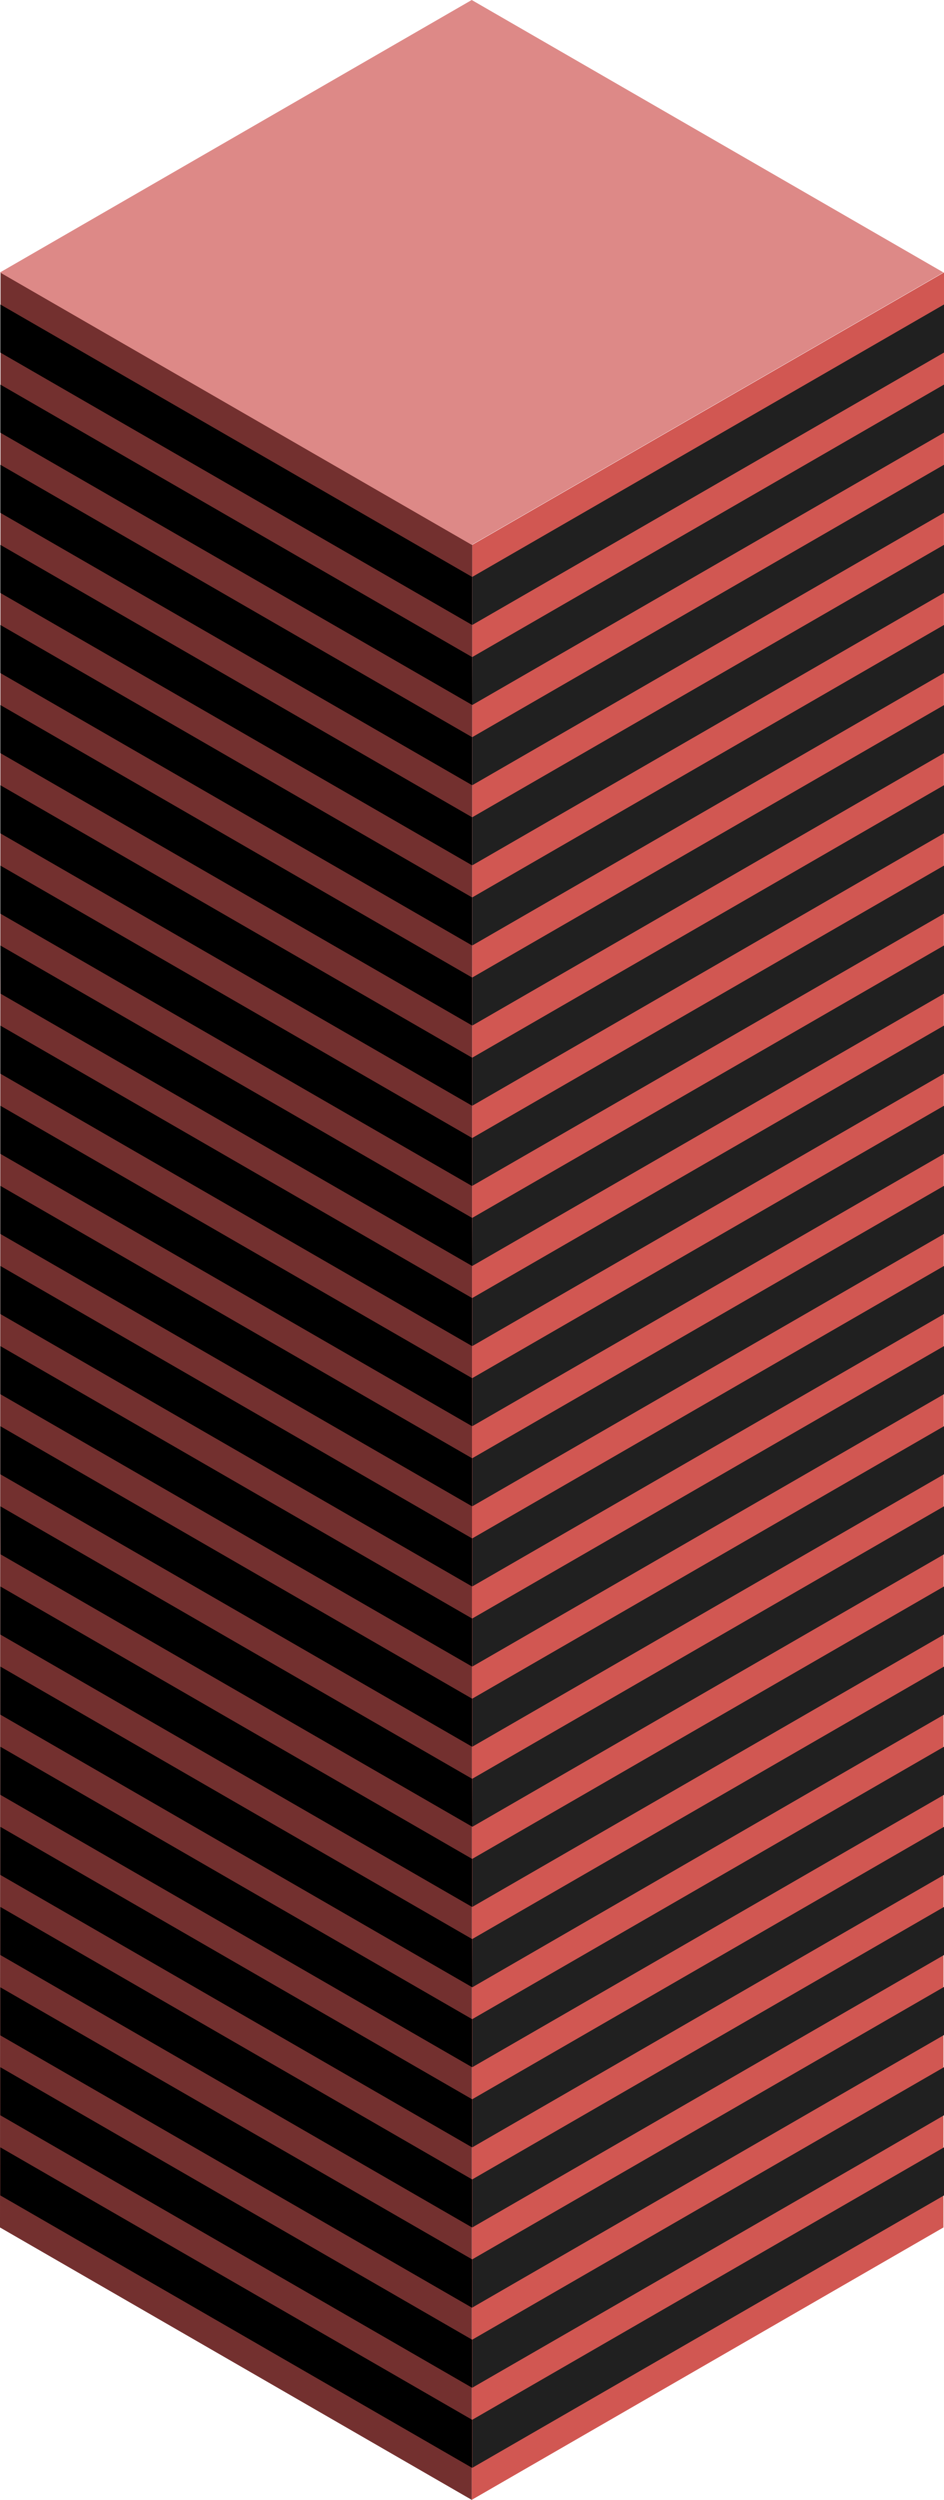 <svg id="Layer_1" data-name="Layer 1" xmlns="http://www.w3.org/2000/svg" viewBox="0 0 170.1 450.33"><defs><style>.exterior-R-prim{fill:#d15752;}.exterior-L-prim{fill:#73302f;}.window-R-prim{fill:#202020;}.top-prim{fill:#dd8987;}</style></defs><title>Artboard 2</title><g id="Group"><path id="body-R2" class="exterior-R-prim" d="M85.1,98.15,85,450.33l85-49.07.1-352.18Z"/><path id="body-L1" class="exterior-L-prim" d="M85.1,98.15,85,450.33,0,401.26.1,49.08Z"/><g id="Group-2" data-name="Group"><path id="windows-R3" class="window-R-prim" d="M85.1,103.92l85-49.07v8.66l-13.68,7.9L85.1,112.58Z"/><path id="windows-L2" d="M85.06,103.92.06,54.85l0,8.66,85,49.07Z"/></g><g id="Group-3" data-name="Group"><path id="windows-R3-2" data-name="windows-R3" class="window-R-prim" d="M85.1,132.79l85-49.07v8.66l-13.68,7.9L85.1,141.45Z"/><path id="windows-L2-2" data-name="windows-L2" d="M85.06,132.79.06,83.72l0,8.66,85,49.07Z"/></g><g id="Group-4" data-name="Group"><path id="windows-R3-3" data-name="windows-R3" class="window-R-prim" d="M85.1,161.66l85-49.08v8.66l-13.68,7.91L85.1,170.32Z"/><path id="windows-L2-3" data-name="windows-L2" d="M85.06,161.66l-85-49.08,0,8.66,85,49.08Z"/></g><g id="Group-5" data-name="Group"><path id="windows-R3-4" data-name="windows-R3" class="window-R-prim" d="M85.1,190.53l85-49.08v8.66L156.42,158,85.1,199.19Z"/><path id="windows-L2-4" data-name="windows-L2" d="M85.06,190.53l-85-49.08,0,8.66,85,49.08Z"/></g><g id="Group-6" data-name="Group"><path id="windows-R3-5" data-name="windows-R3" class="window-R-prim" d="M85.1,219.39l85-49.07V179l-13.68,7.9L85.1,228.05Z"/><path id="windows-L2-5" data-name="windows-L2" d="M85.06,219.39l-85-49.07L.1,179l85,49.07Z"/></g><g id="Group-7" data-name="Group"><path id="windows-R3-6" data-name="windows-R3" class="window-R-prim" d="M85.1,248.26l85-49.07v8.66l-13.68,7.9L85.1,256.92Z"/><path id="windows-L2-6" data-name="windows-L2" d="M85.06,248.26l-85-49.07,0,8.66,85,49.07Z"/></g><g id="Group-8" data-name="Group"><path id="windows-R3-7" data-name="windows-R3" class="window-R-prim" d="M85.1,277.13l85-49.08v8.66l-13.68,7.91L85.1,285.79Z"/><path id="windows-L2-7" data-name="windows-L2" d="M85.06,277.13l-85-49.08,0,8.66,85,49.08Z"/></g><g id="Group-9" data-name="Group"><path id="windows-R3-8" data-name="windows-R3" class="window-R-prim" d="M85.1,306l85-49.08v8.66l-13.68,7.9L85.1,314.66Z"/><path id="windows-L2-8" data-name="windows-L2" d="M85.06,306l-85-49.08,0,8.66,85,49.08Z"/></g><g id="Group-10" data-name="Group"><path id="windows-R3-9" data-name="windows-R3" class="window-R-prim" d="M85.1,334.86l85-49.07v8.66l-13.68,7.9L85.1,343.52Z"/><path id="windows-L2-9" data-name="windows-L2" d="M85.06,334.86l-85-49.07,0,8.66,85,49.07Z"/></g><g id="Group-11" data-name="Group"><path id="windows-R3-10" data-name="windows-R3" class="window-R-prim" d="M85.1,363.73l85-49.07v8.66l-13.68,7.9L85.1,372.39Z"/><path id="windows-L2-10" data-name="windows-L2" d="M85.06,363.73l-85-49.07,0,8.66,85,49.07Z"/></g><g id="Group-12" data-name="Group"><path id="windows-R3-11" data-name="windows-R3" class="window-R-prim" d="M85.1,392.6l85-49.08v8.66l-13.68,7.91L85.1,401.26Z"/><path id="windows-L2-11" data-name="windows-L2" d="M85.06,392.6l-85-49.08,0,8.66,85,49.08Z"/></g><g id="Group-13" data-name="Group"><path id="windows-R3-12" data-name="windows-R3" class="window-R-prim" d="M85.1,421.47l85-49.08v8.66L156.42,389,85.1,430.13Z"/><path id="windows-L2-12" data-name="windows-L2" d="M85.06,421.47l-85-49.08,0,8.66,85,49.08Z"/></g><g id="Group-14" data-name="Group"><path id="windows-R3-13" data-name="windows-R3" class="window-R-prim" d="M85.1,118.36l85-49.08v8.66l-13.68,7.9L85.1,127Z"/><path id="windows-L2-13" data-name="windows-L2" d="M85.06,118.36.06,69.28l0,8.66L85.1,127Z"/></g><g id="Group-15" data-name="Group"><path id="windows-R3-14" data-name="windows-R3" class="window-R-prim" d="M85.1,147.22l85-49.07v8.66l-13.68,7.9L85.1,155.88Z"/><path id="windows-L2-14" data-name="windows-L2" d="M85.06,147.22.06,98.15l0,8.66,85,49.07Z"/></g><g id="Group-16" data-name="Group"><path id="windows-R3-15" data-name="windows-R3" class="window-R-prim" d="M85.1,176.09l85-49.07v8.66l-13.68,7.9L85.1,184.75Z"/><path id="windows-L2-15" data-name="windows-L2" d="M85.06,176.09.06,127l0,8.66,85,49.07Z"/></g><g id="Group-17" data-name="Group"><path id="windows-R3-16" data-name="windows-R3" class="window-R-prim" d="M85.1,205l85-49.07v8.66l-13.68,7.9L85.1,213.62Z"/><path id="windows-L2-16" data-name="windows-L2" d="M85.06,205l-85-49.07,0,8.66,85,49.07Z"/></g><g id="Group-18" data-name="Group"><path id="windows-R3-17" data-name="windows-R3" class="window-R-prim" d="M85.1,233.83l85-49.08v8.66l-13.68,7.9L85.1,242.49Z"/><path id="windows-L2-17" data-name="windows-L2" d="M85.06,233.83l-85-49.08,0,8.66,85,49.08Z"/></g><g id="Group-19" data-name="Group"><path id="windows-R3-18" data-name="windows-R3" class="window-R-prim" d="M85.1,262.69l85-49.07v8.66l-13.68,7.9L85.1,271.35Z"/><path id="windows-L2-18" data-name="windows-L2" d="M85.06,262.69l-85-49.07,0,8.66,85,49.07Z"/></g><g id="Group-20" data-name="Group"><path id="windows-R3-19" data-name="windows-R3" class="window-R-prim" d="M85.1,291.56l85-49.07v8.66l-13.68,7.9L85.1,300.22Z"/><path id="windows-L2-19" data-name="windows-L2" d="M85.06,291.56l-85-49.07,0,8.66,85,49.07Z"/></g><g id="Group-21" data-name="Group"><path id="windows-R3-20" data-name="windows-R3" class="window-R-prim" d="M85.1,320.43l85-49.08V280l-13.68,7.9L85.1,329.09Z"/><path id="windows-L2-20" data-name="windows-L2" d="M85.06,320.43l-85-49.08L.1,280l85,49.07Z"/></g><g id="Group-22" data-name="Group"><path id="windows-R3-21" data-name="windows-R3" class="window-R-prim" d="M85.1,349.3l85-49.08v8.66l-13.68,7.9L85.1,358Z"/><path id="windows-L2-21" data-name="windows-L2" d="M85.06,349.3l-85-49.08,0,8.66L85.1,358Z"/></g><g id="Group-23" data-name="Group"><path id="windows-R3-22" data-name="windows-R3" class="window-R-prim" d="M85.1,378.16l85-49.07v8.66l-13.68,7.9L85.1,386.83Z"/><path id="windows-L2-22" data-name="windows-L2" d="M85.06,378.16l-85-49.07,0,8.66,85,49.08Z"/></g><g id="Group-24" data-name="Group"><path id="windows-R3-23" data-name="windows-R3" class="window-R-prim" d="M85.1,407l85-49.07v8.66l-13.68,7.9L85.1,415.69Z"/><path id="windows-L2-23" data-name="windows-L2" d="M85.06,407,.06,358l0,8.66,85,49.07Z"/></g><g id="Group-25" data-name="Group"><path id="windows-R3-24" data-name="windows-R3" class="window-R-prim" d="M85.1,435.9l85-49.07v8.66l-13.68,7.9L85.1,444.56Z"/><path id="windows-L2-24" data-name="windows-L2" d="M85.06,435.9l-85-49.07,0,8.66,85,49.07Z"/></g><path id="anchor-01_352.18" class="top-prim" d="M85,98.15l85-49.07L85,0,0,49.08Z"/></g></svg>